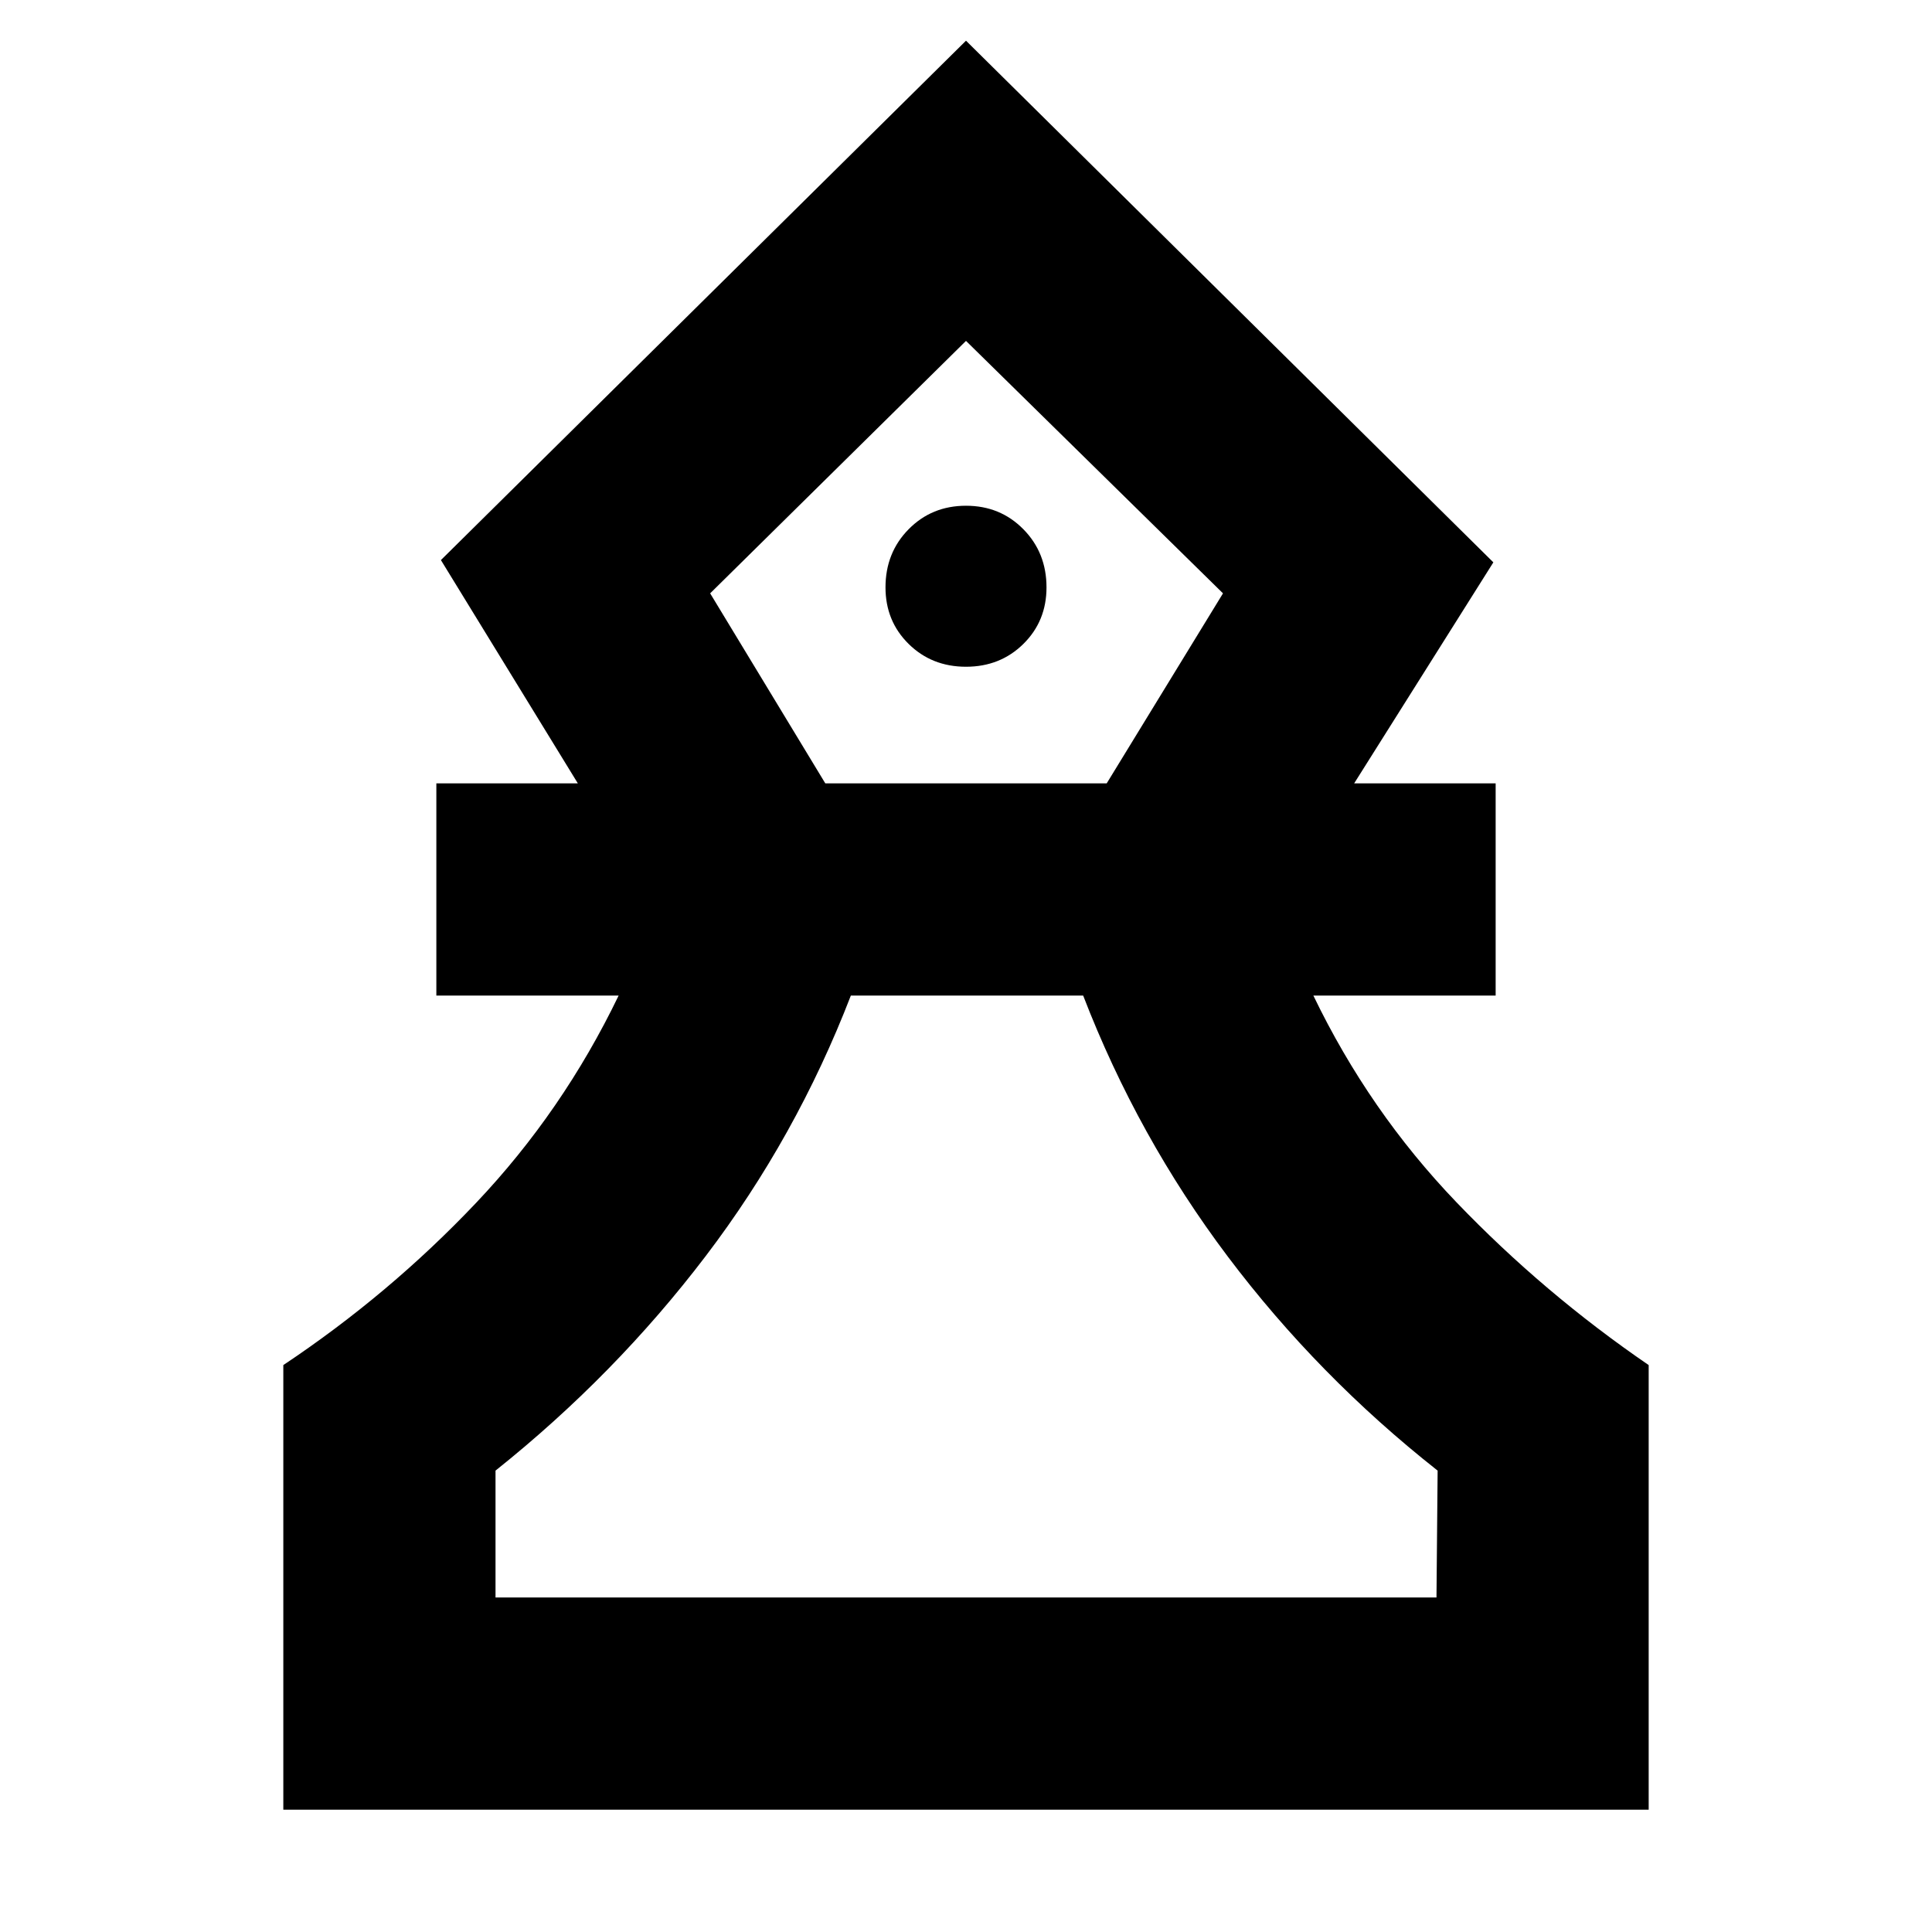<svg xmlns="http://www.w3.org/2000/svg" height="24" viewBox="0 -960 960 960" width="24"><path d="M140.78-60.78V-281.7q52.74-35.17 95.83-80.65 43.08-45.48 70.78-102.95h-90.57v-105.44h70.31L219.09-681.7 480-939.78l262.04 259.21-69.17 109.83h70.31v105.44h-90.57q27.7 57.47 71.07 102.67 43.36 45.2 95.54 80.93v220.92H140.78Zm105.44-105.44h467.56l.57-63.04q-59.44-46.87-104.22-106.3Q565.35-395 538.22-465.3H422.78q-27.13 70.3-72.13 129.45-45 59.15-104.43 106.59v63.04Zm163.87-404.52h139.82l57.79-94.43L480-790.61 352.87-665.17l57.22 94.43ZM480-628.7q17 0 28.5-11.33 11.5-11.34 11.5-28.1 0-17.24-11.5-28.9Q497-708.7 480-708.7t-28.5 11.67q-11.5 11.66-11.5 28.9 0 16.76 11.5 28.1Q463-628.7 480-628.7Zm.57 462.48ZM480-790.61Z"/></svg>